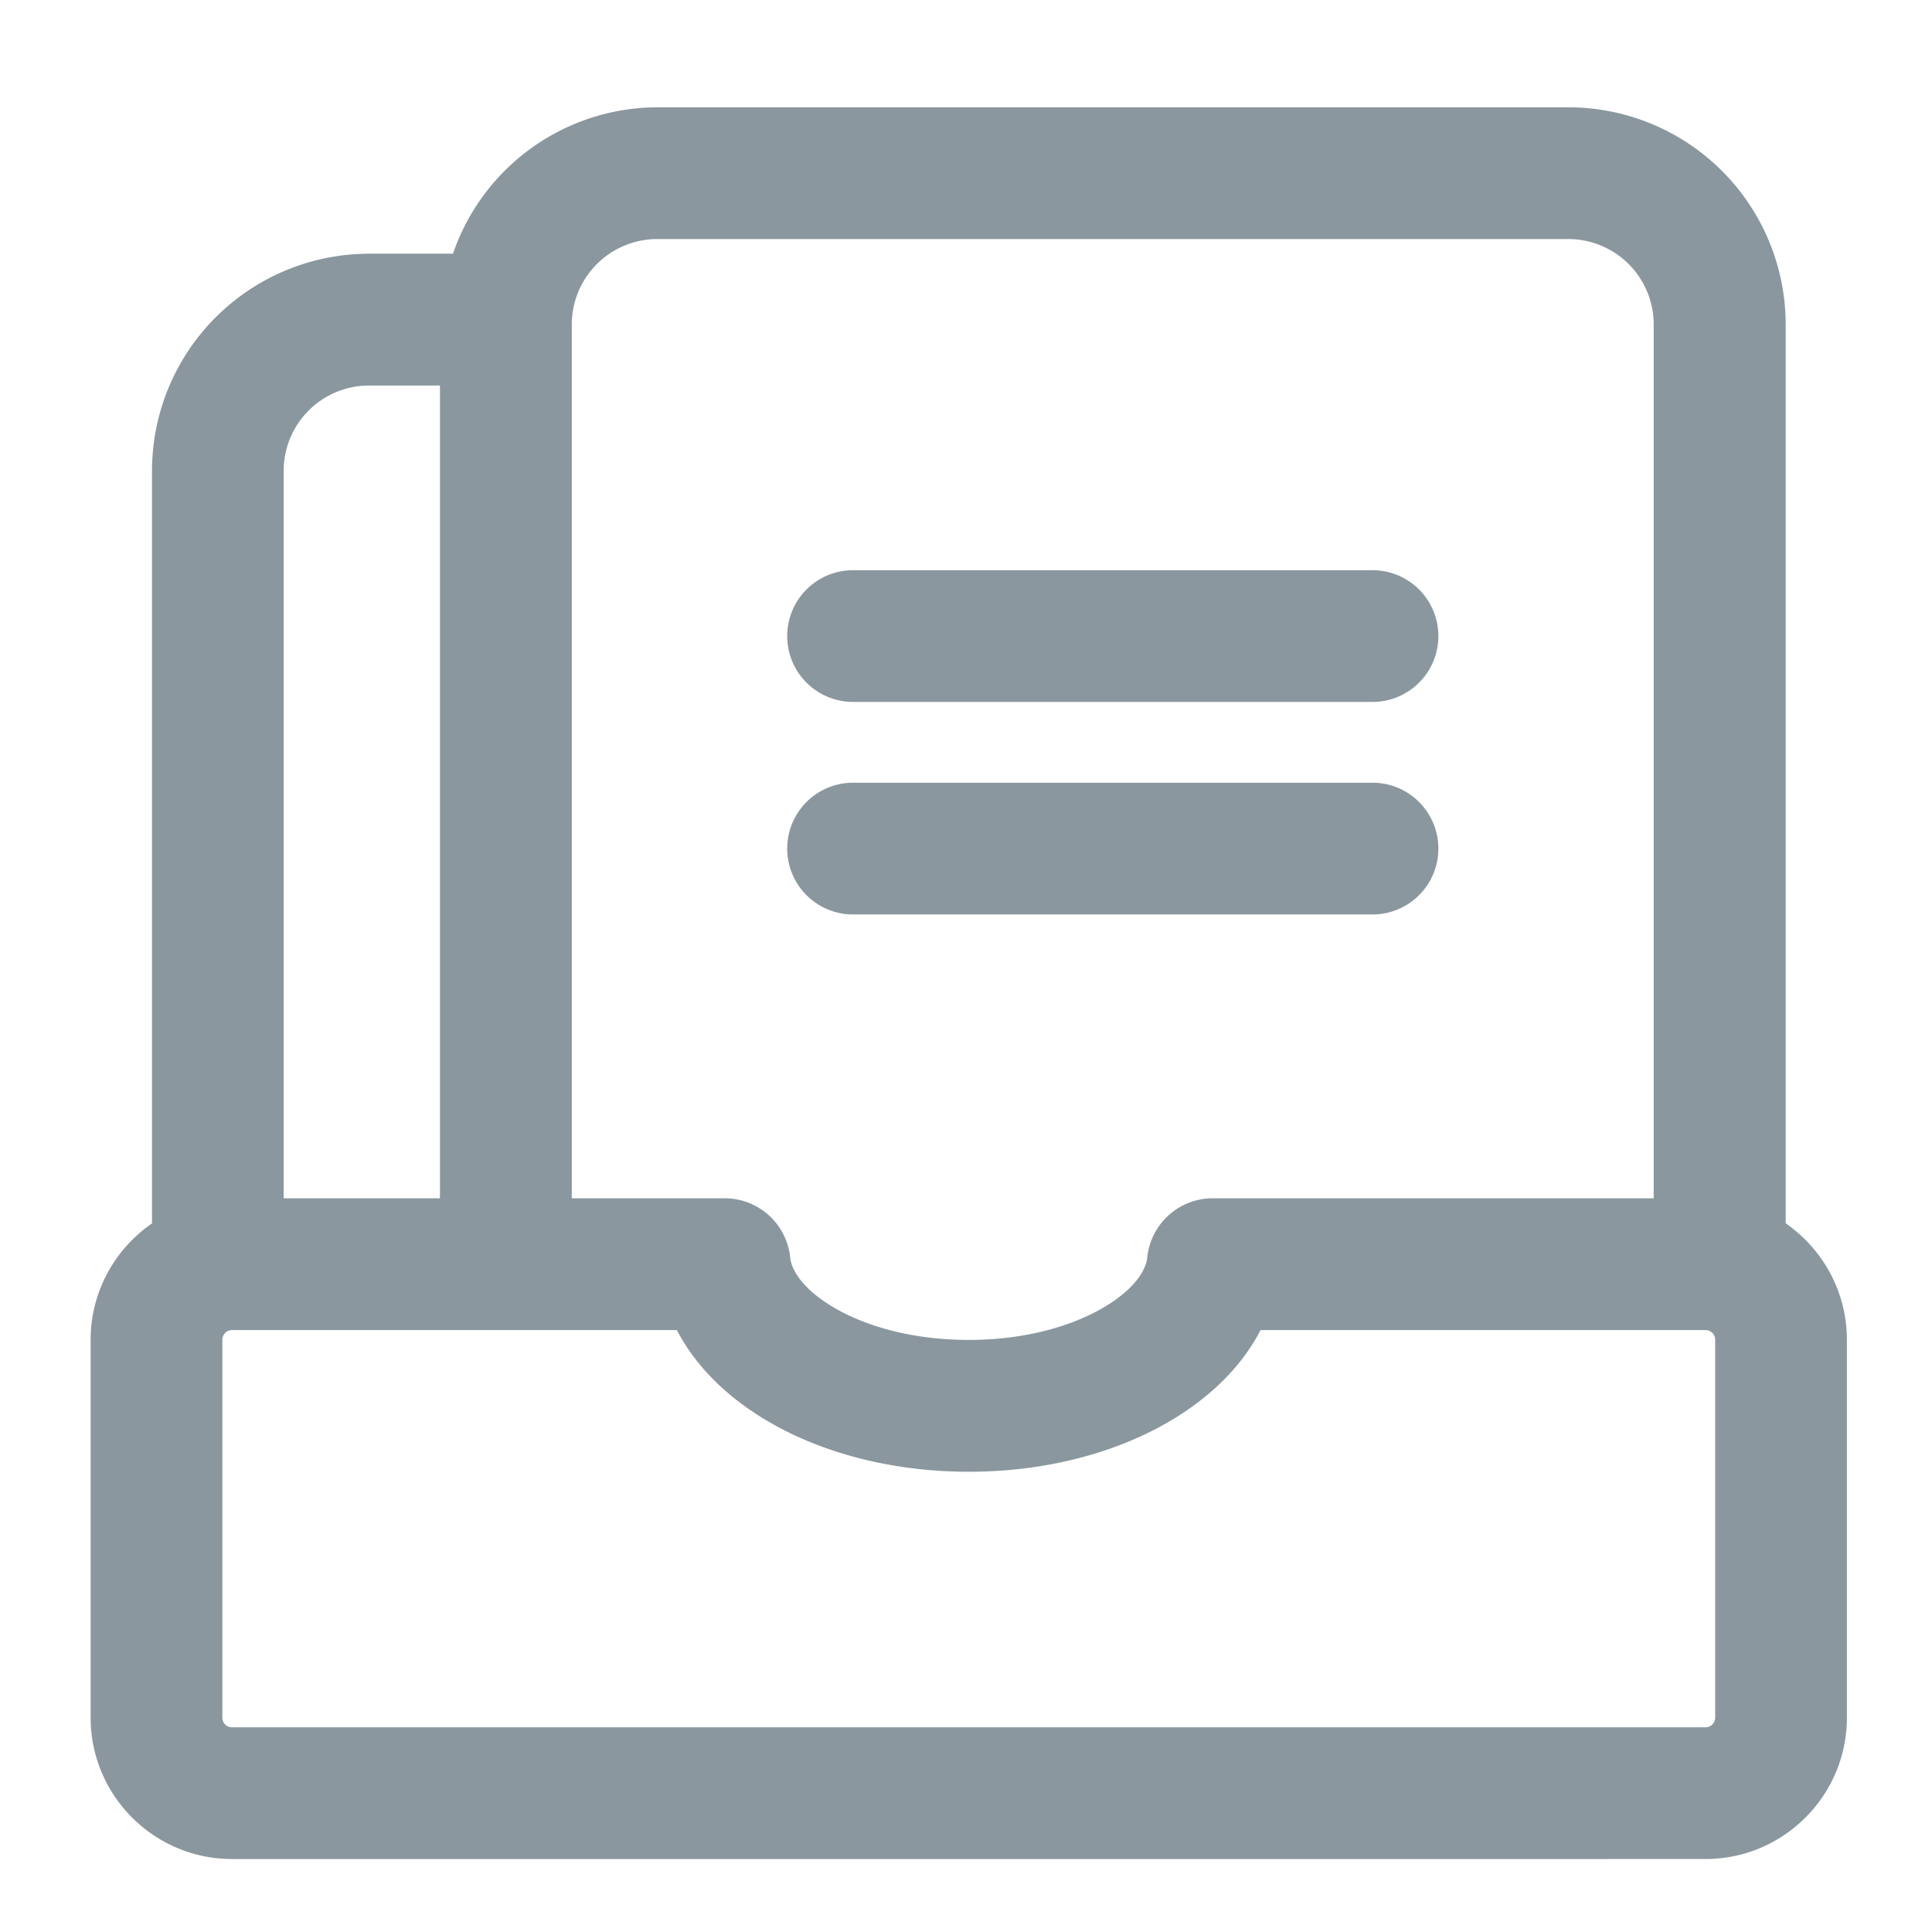 <?xml version="1.0" standalone="no"?><!DOCTYPE svg PUBLIC "-//W3C//DTD SVG 1.1//EN" "http://www.w3.org/Graphics/SVG/1.1/DTD/svg11.dtd"><svg class="icon" width="200px" height="200.00px" viewBox="0 0 1024 1024" version="1.1" xmlns="http://www.w3.org/2000/svg"><path d="M417.233 337.129a34.909 34.909 0 0 1 34.909-34.909h275.316a34.909 34.909 0 0 1 0 69.818H452.143a34.909 34.909 0 0 1-34.909-34.909z m34.909 147.549h275.316a34.909 34.909 0 0 0 0-69.818H452.143a34.909 34.909 0 0 0 0 69.818z m526.755 225.466v200.239c0 41.332-33.652 74.938-74.938 74.938H122.973c-41.332 0-74.938-33.652-74.938-74.938v-200.239c0-25.6 12.94-48.221 32.535-61.719V249.484a115.153 115.153 0 0 1 115.014-115.014h44.497a114.781 114.781 0 0 1 108.265-77.591h483.095a115.2 115.2 0 0 1 115.014 115.06V648.378c19.549 13.591 32.442 36.166 32.442 61.766zM303.057 171.939v463.174h81.036a34.909 34.909 0 0 1 34.723 31.372c1.862 18.292 38.772 43.706 94.627 43.706s92.765-25.46 94.627-43.706a34.909 34.909 0 0 1 34.723-31.372h233.705V171.939a45.289 45.289 0 0 0-45.196-45.242H348.253a45.335 45.335 0 0 0-45.196 45.242zM150.342 249.484v385.629h82.851V204.335H195.491a45.242 45.242 0 0 0-45.149 45.149z m758.737 460.66a5.12 5.12 0 0 0-5.12-5.167h-235.846c-22.854 44.404-83.13 75.078-154.624 75.078s-131.77-30.673-154.717-75.078H122.973a5.12 5.12 0 0 0-5.12 5.167v200.239c0 2.886 2.234 5.12 5.12 5.12h780.986a5.12 5.12 0 0 0 5.12-5.12v-200.239z" fill="#8a979e" /></svg>